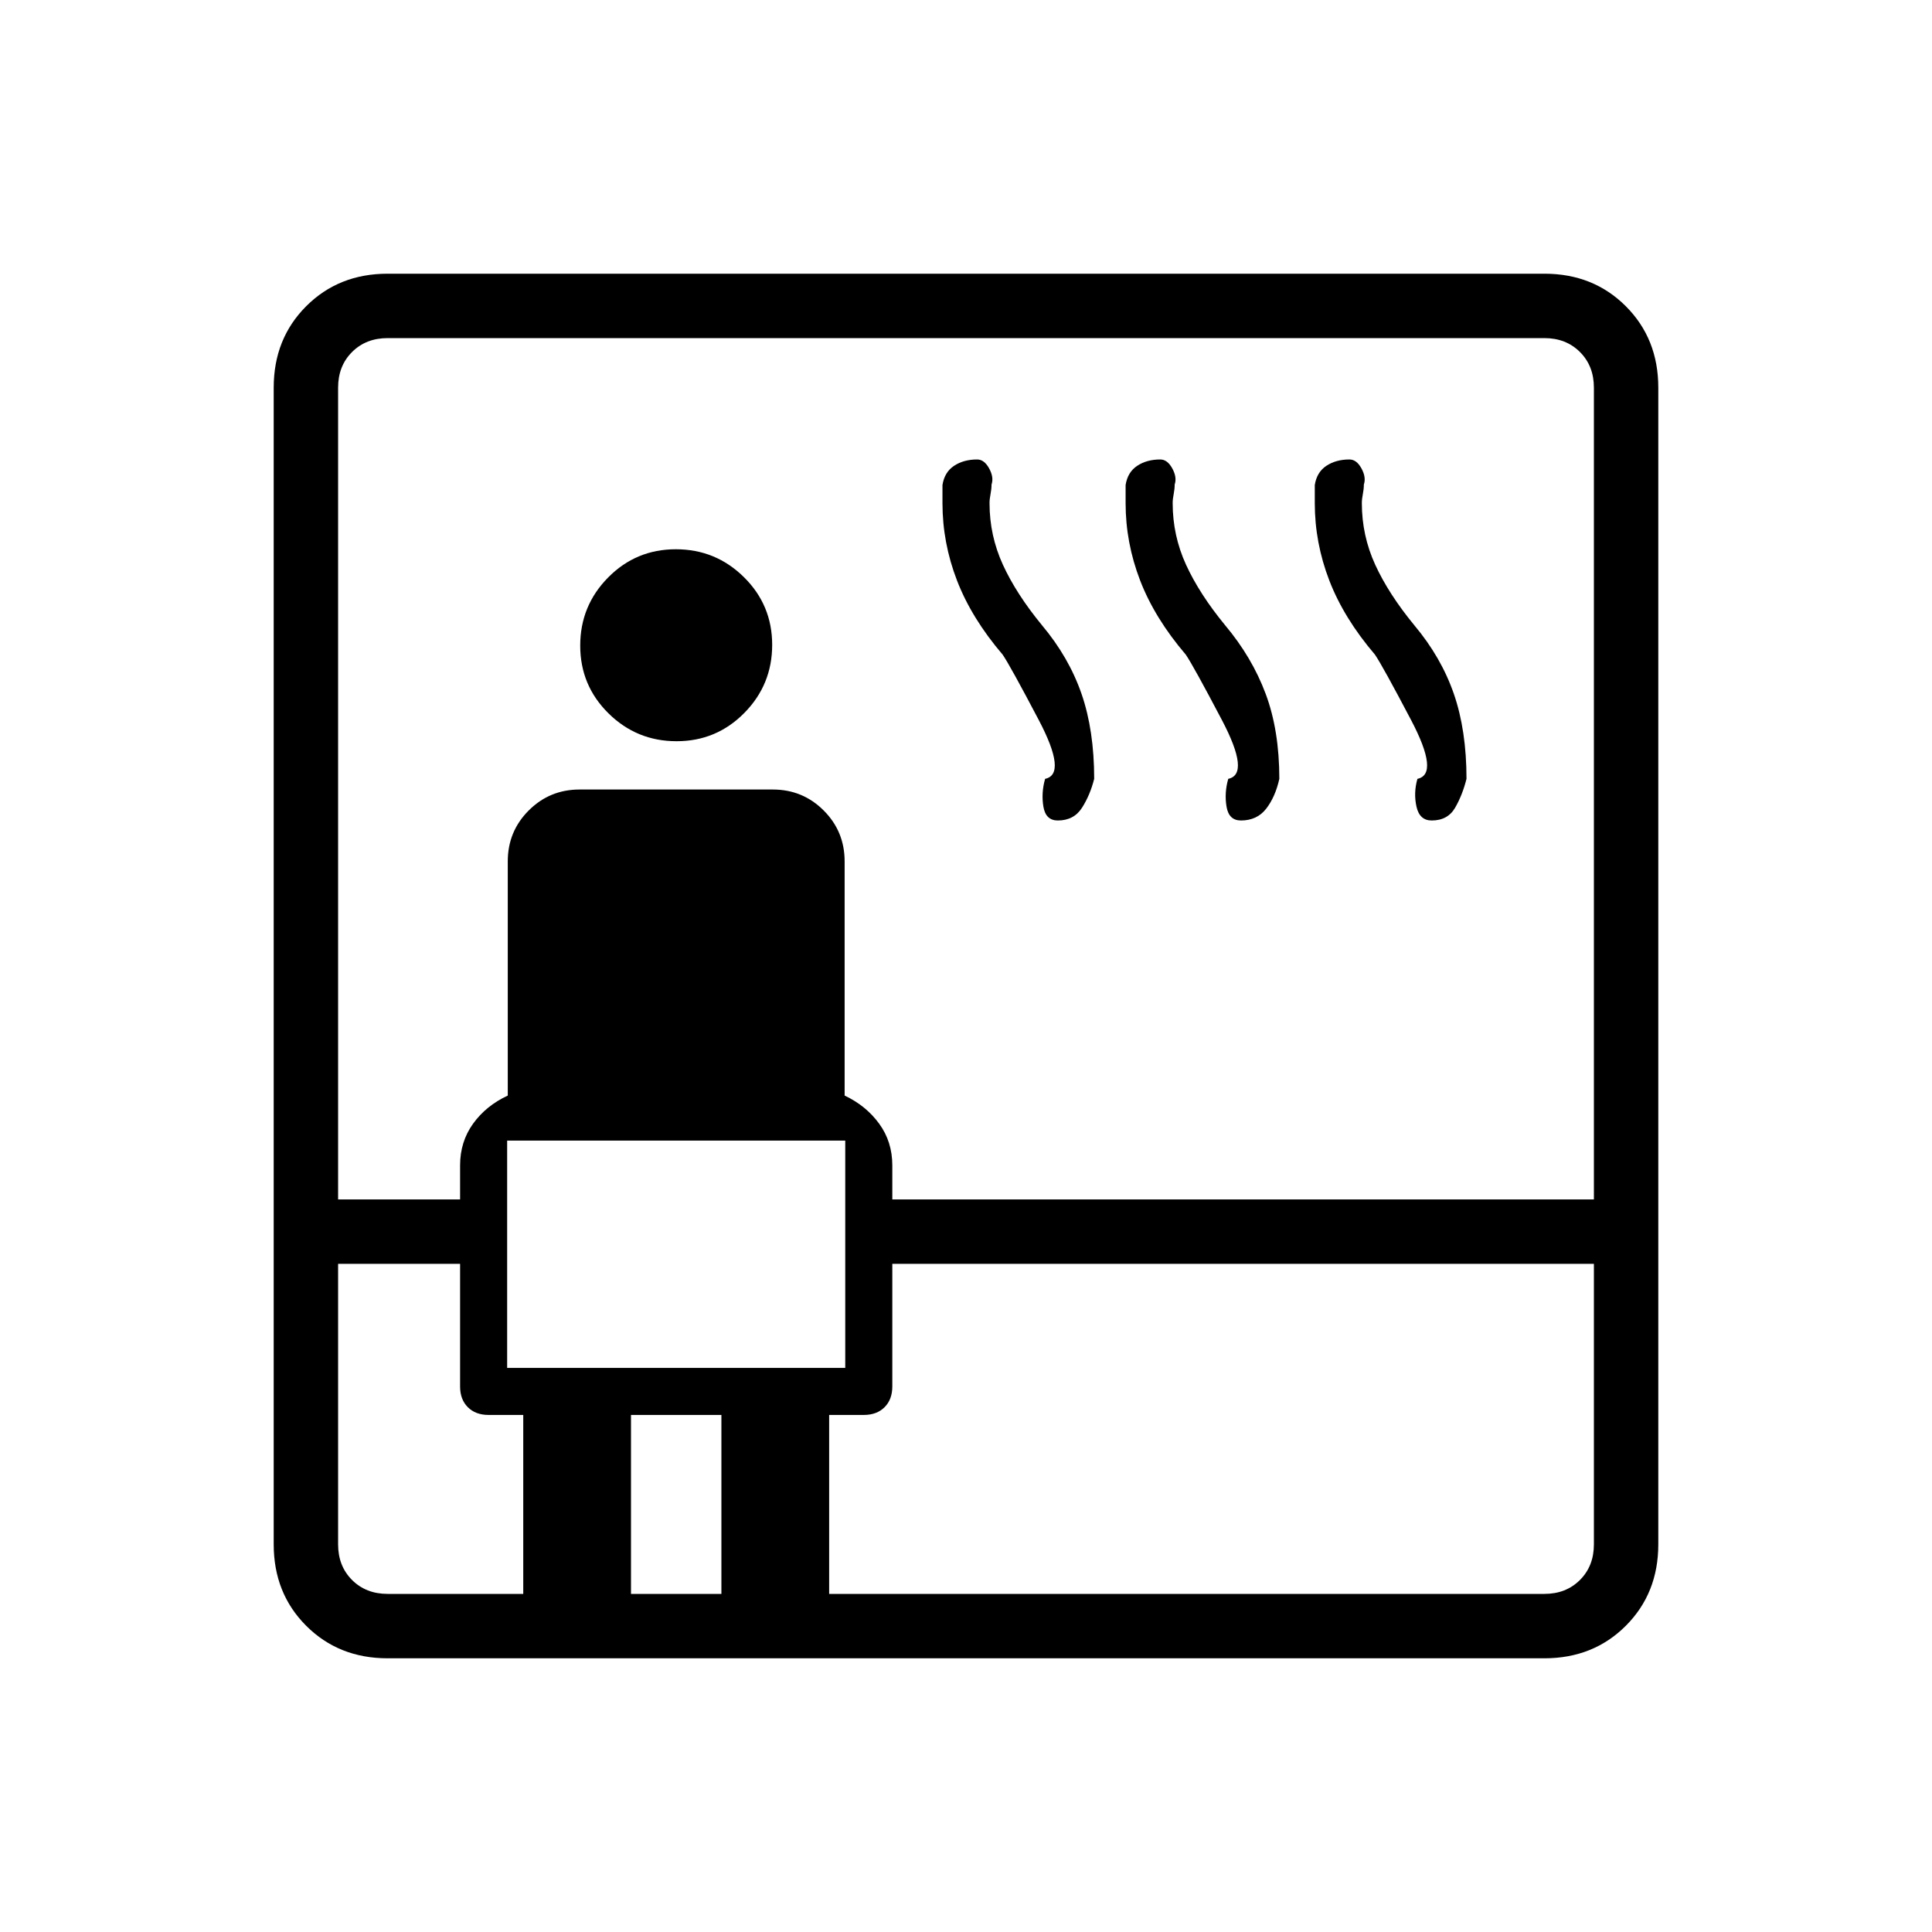 <svg xmlns="http://www.w3.org/2000/svg" height="20" viewBox="0 96 960 960" width="20"><path d="M192.615 920q-24.315 0-40.465-16.15Q136 887.7 136 863.385v-574.77q0-24.315 16.15-40.465Q168.3 232 192.615 232h574.77q24.315 0 40.465 16.15Q824 264.3 824 288.615v574.77q0 24.315-16.15 40.465Q791.7 920 767.385 920h-574.77ZM168 724v139.385q0 10.769 6.923 17.692T192.615 888H260v-88.923h-17.231q-6.461 0-10.308-3.846-3.846-3.846-3.846-10.308V724H168Zm0-32h60.615v-16.923q0-11.769 6.462-20.731 6.461-8.961 17.231-13.961V524q0-14.872 10.41-25.282 10.41-10.411 25.282-10.411h96q14.872 0 25.282 10.411 10.41 10.41 10.41 25.282v116.385q10.616 5 17.154 13.961 6.539 8.962 6.539 20.731V692H792V288.615q0-10.769-6.923-17.692T767.385 264h-574.77q-10.769 0-17.692 6.923T168 288.615V692Zm84 83.692h168V662.769H252v112.923Zm84.181-311.385q-19.796 0-33.835-13.857-14.038-13.857-14.038-33.654 0-19.796 13.857-33.835 13.858-14.038 33.654-14.038 19.796 0 33.835 13.857 14.038 13.858 14.038 33.654 0 19.797-13.857 33.835-13.858 14.038-33.654 14.038ZM313.538 888h44.924v-88.923h-44.924V888ZM412 888h355.385q10.769 0 17.692-6.923T792 863.385V724H443.385v60.923q0 6.462-3.846 10.308-3.847 3.846-10.308 3.846H412V888Zm86.231-466.692q-15.462-18.102-22.693-36.842-7.23-18.74-7.23-38.466v-9q1-6.385 5.757-9.539 4.757-3.153 11.473-3.153 3.517 0 5.951 4.423 2.434 4.423 1.203 8.019 0 2.25-.5 4.75t-.5 4.5q0 16.115 6.654 30.635 6.654 14.519 19.423 30.057 13.371 15.936 19.647 34.107 6.276 18.171 6.276 42.201-2 8-6.038 14.346-4.039 6.346-12.039 6.346-6 0-7.154-6.846-1.153-6.846.847-13.846 11-2.308-3.154-29.231-14.154-26.923-17.923-32.461Zm91 0q-15.462-18.102-22.693-36.842-7.23-18.74-7.23-38.466v-9q1-6.385 5.757-9.539 4.757-3.153 11.473-3.153 3.517 0 5.951 4.423 2.434 4.423 1.203 8.019 0 2.25-.5 4.75t-.5 4.5q0 16.115 6.654 30.635 6.654 14.519 19.423 30.057 13.371 15.936 20.147 34.107 6.776 18.171 6.776 42.201-2 9-6.538 14.846-4.539 5.846-12.539 5.846-6 0-7.154-6.846-1.153-6.846.847-13.846 11-2.308-3.154-29.231-14.154-26.923-17.923-32.461Zm94 0q-15.462-18.102-22.693-36.842-7.23-18.74-7.23-38.466v-9q1-6.385 5.757-9.539 4.757-3.153 11.473-3.153 3.517 0 5.951 4.423 2.434 4.423 1.203 8.019 0 2.25-.5 4.75t-.5 4.5q0 16.115 6.654 30.635 6.654 14.519 19.423 30.057 13.371 15.936 19.647 34.107 6.276 18.171 6.276 42.201-2 8-5.653 14.346-3.654 6.346-11.654 6.346-6 0-7.539-6.846-1.538-6.846.462-13.846 11-2.308-3.154-29.231-14.154-26.923-17.923-32.461ZM252 775.692V662.769v112.923Z"/></svg>